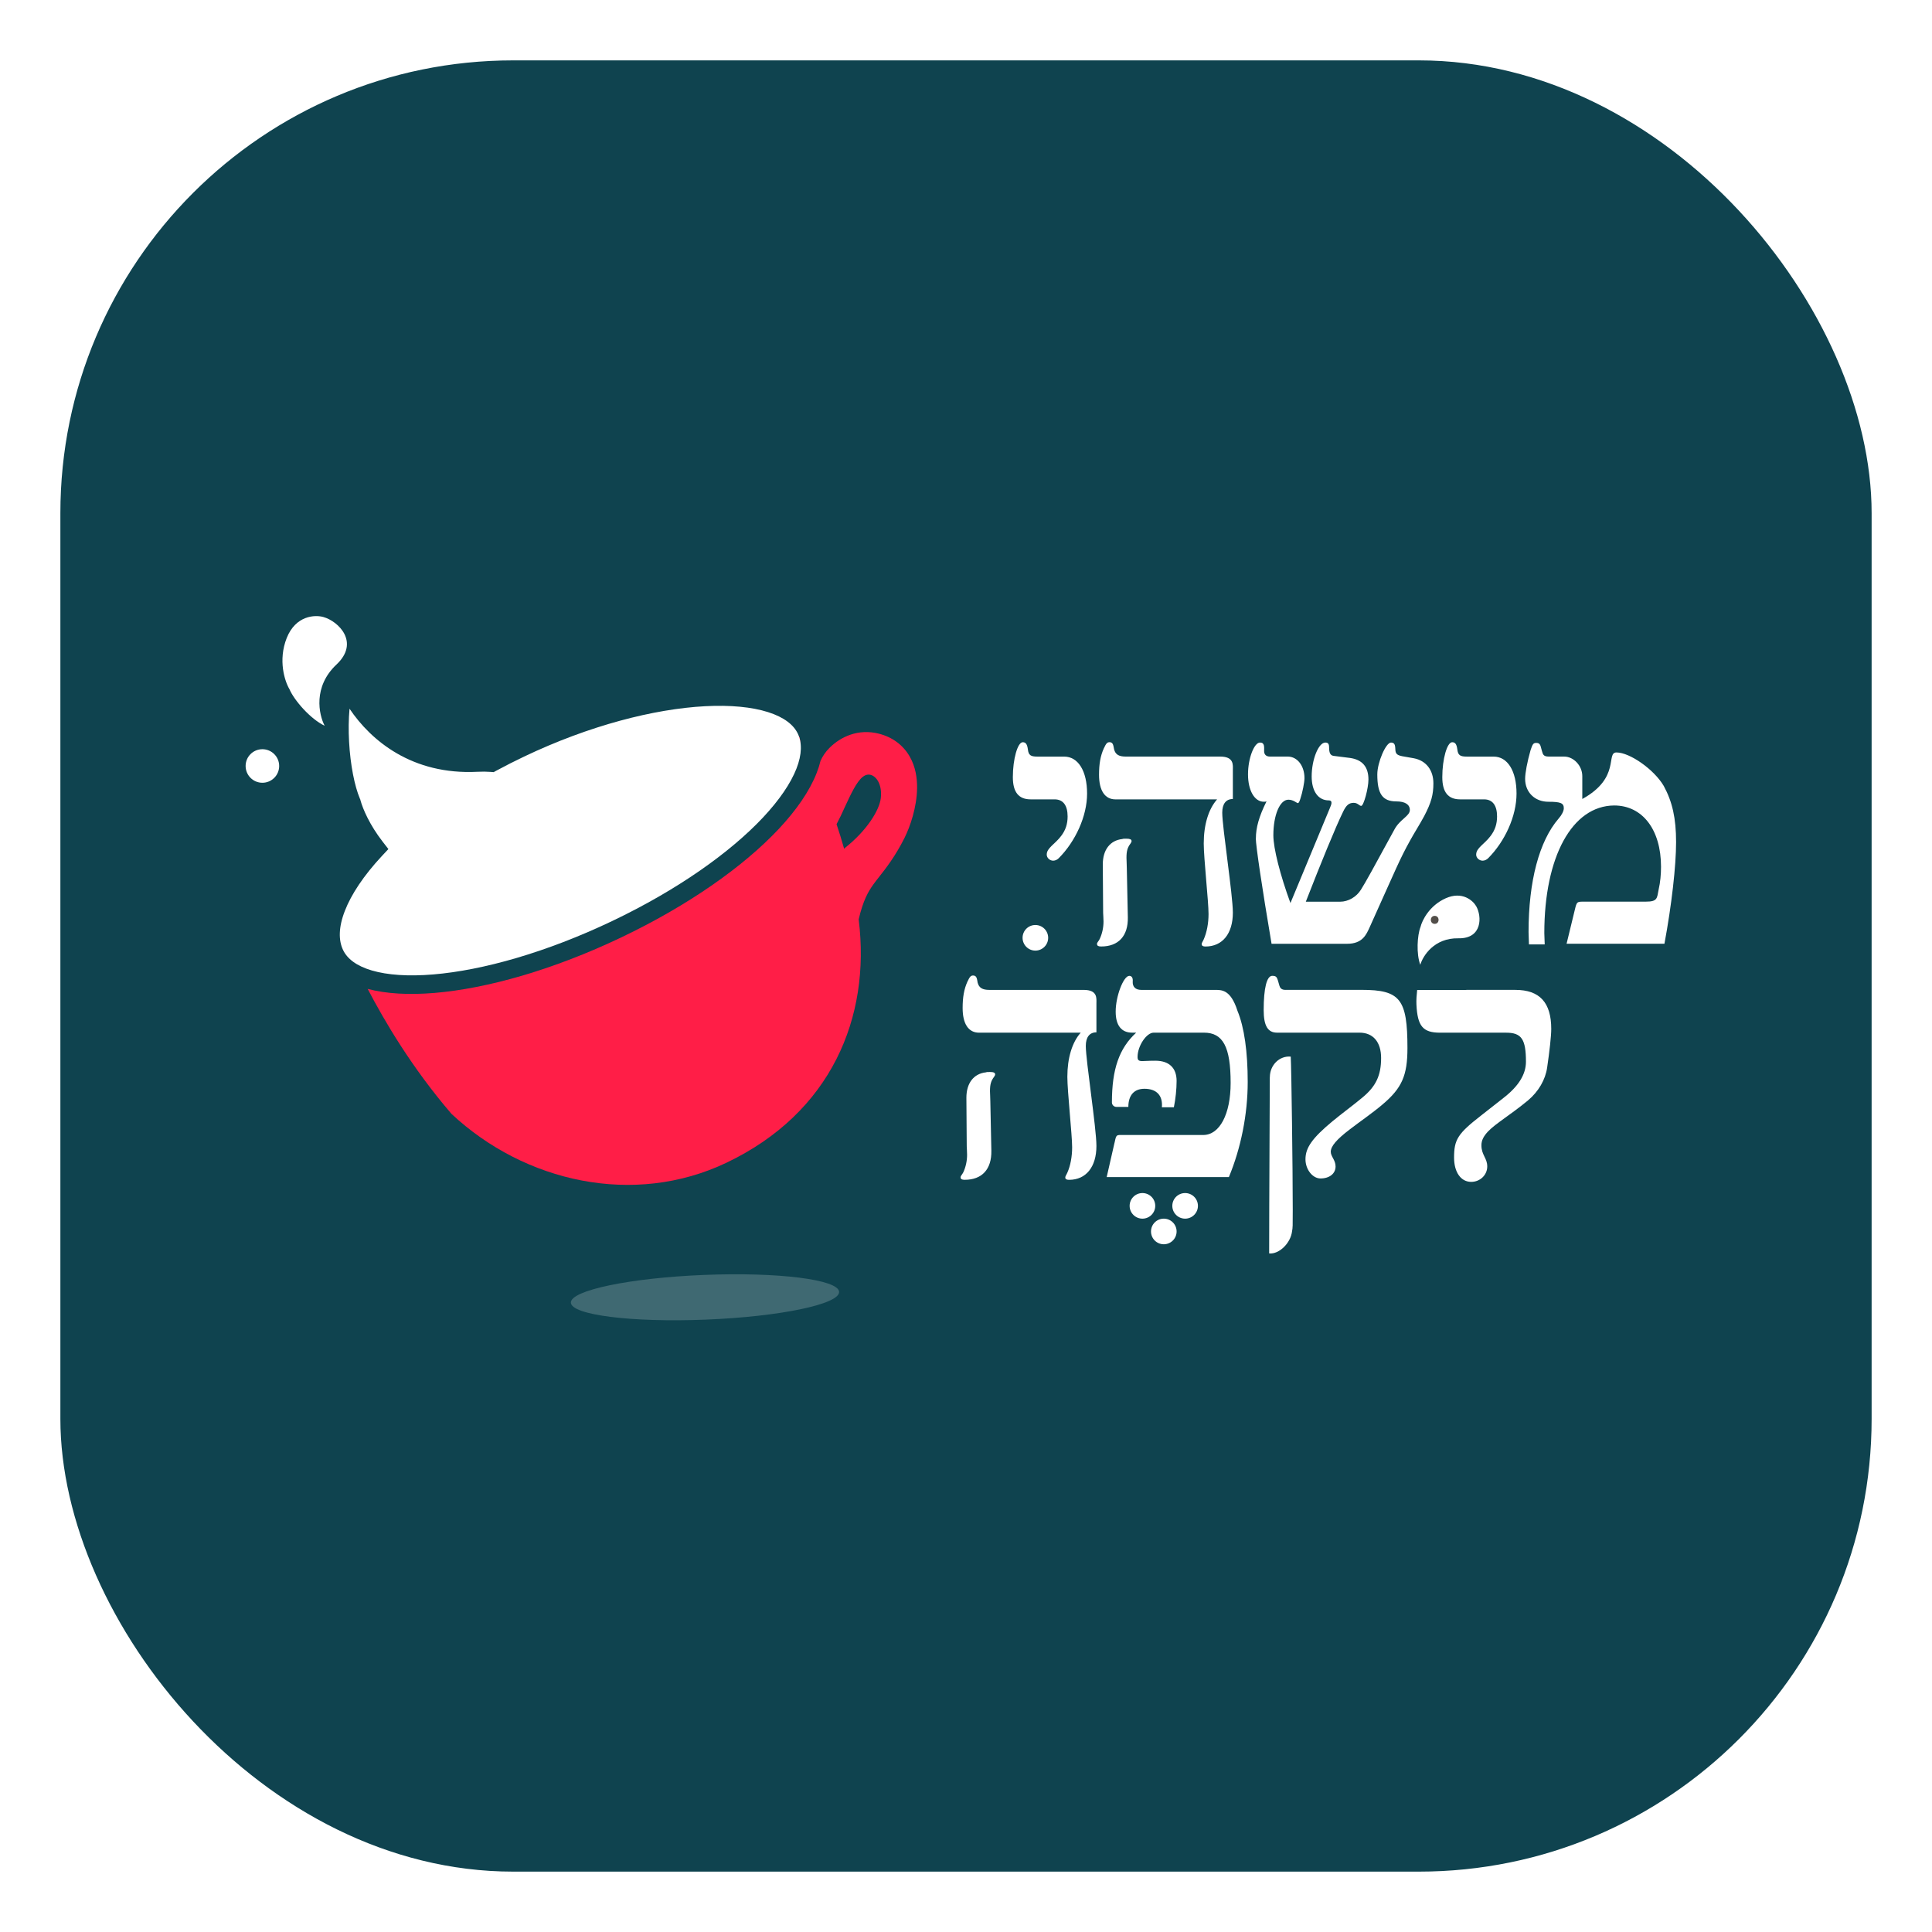 <svg width="128" height="128" viewBox="0 0 128 128" fill="none" xmlns="http://www.w3.org/2000/svg">
<g filter="url(#filter0_d_2_318)">
<rect x="4" width="120" height="120" rx="30" fill="#0F434F"/>
<path opacity="0.2" d="M46.767 83.429C51.674 83.231 55.626 82.408 55.593 81.59C55.56 80.772 51.555 80.269 46.648 80.467C41.74 80.665 37.789 81.489 37.822 82.306C37.855 83.124 41.86 83.627 46.767 83.429Z" fill="white"/>
<path fill-rule="evenodd" clip-rule="evenodd" d="M24.359 61.517C25.48 63.662 27.289 66.745 29.913 69.798C34.769 74.336 42.008 75.952 48.128 73.035C55.066 69.729 57.693 63.412 56.893 56.94L56.89 56.908C57.188 55.643 57.523 55.067 57.866 54.591C57.968 54.448 58.09 54.292 58.229 54.115C58.685 53.537 59.312 52.741 59.922 51.523C60.297 50.773 60.745 49.482 60.759 48.21C60.767 47.566 60.665 46.803 60.263 46.11C59.834 45.37 59.136 44.835 58.215 44.605C56.859 44.266 55.699 44.806 54.953 45.551C54.683 45.822 54.502 46.101 54.363 46.403C54.298 46.672 54.212 46.944 54.105 47.215C53.634 48.418 52.76 49.676 51.592 50.923C49.246 53.42 45.601 55.99 41.142 58.114C36.684 60.239 32.293 61.493 28.779 61.785C27.108 61.923 25.596 61.847 24.359 61.517ZM23.335 59.449C21.926 56.272 27.094 49.987 35.285 46.083C43.187 42.318 50.891 41.831 52.981 44.864C53.075 45.366 53.004 45.967 52.726 46.674C52.346 47.642 51.606 48.743 50.511 49.909C48.324 52.237 44.847 54.708 40.507 56.776C36.167 58.844 31.95 60.035 28.657 60.308C27.009 60.444 25.63 60.347 24.598 60.044C24.07 59.889 23.653 59.687 23.335 59.449ZM55.977 52.177L55.928 52.238C55.77 51.671 55.599 51.127 55.424 50.606C55.514 50.437 55.605 50.253 55.699 50.061C55.781 49.884 55.869 49.697 55.954 49.509C56.059 49.281 56.167 49.051 56.269 48.838C56.459 48.444 56.655 48.074 56.853 47.802C56.952 47.666 57.057 47.548 57.168 47.463C57.279 47.378 57.406 47.319 57.545 47.319C57.809 47.319 58.042 47.51 58.186 47.779C58.334 48.053 58.407 48.432 58.356 48.873C58.26 49.712 57.381 51.076 55.977 52.177Z" fill="#FF1E47"/>
<path fill-rule="evenodd" clip-rule="evenodd" d="M22.291 40.029C20.729 41.496 21.12 43.342 21.509 44.082C20.573 43.643 19.492 42.402 19.177 41.66C18.871 41.148 18.406 39.753 18.998 38.264C19.594 36.774 20.868 36.72 21.429 36.88C22.428 37.161 23.854 38.562 22.291 40.029ZM34.724 46.125C39.049 44.063 43.338 42.968 46.707 42.789C48.395 42.699 49.816 42.841 50.883 43.179C51.955 43.519 52.581 44.026 52.857 44.604C53.137 45.193 53.143 45.961 52.766 46.927C52.386 47.895 51.643 48.995 50.551 50.161C48.364 52.489 44.883 54.96 40.544 57.028C36.204 59.096 31.989 60.287 28.696 60.56C27.045 60.697 25.67 60.6 24.637 60.297C23.605 59.994 23.001 59.513 22.728 58.938C22.425 58.302 22.422 57.436 22.85 56.342C23.273 55.251 24.096 54.009 25.301 52.713L25.732 52.253L25.346 51.755C24.504 50.667 24.044 49.617 23.88 49.013L23.869 48.963L23.846 48.916C23.494 48.09 23.211 46.68 23.128 45.143C23.086 44.4 23.094 43.653 23.157 42.954C24.569 45.055 27.292 47.354 31.637 47.133C31.944 47.117 32.227 47.12 32.491 47.14L32.707 47.156L32.897 47.052C33.487 46.734 34.094 46.424 34.724 46.125ZM17.385 47.86C17.997 47.86 18.496 47.362 18.496 46.748C18.496 46.134 17.997 45.637 17.385 45.637C16.769 45.637 16.273 46.134 16.273 46.748C16.273 47.362 16.769 47.86 17.385 47.86Z" fill="white"/>
<path d="M63.641 74.008C63.641 73.894 63.731 73.849 63.822 73.667C63.981 73.326 64.072 72.92 64.072 72.511C64.072 72.261 64.049 72.058 64.049 71.943L64.026 68.723C64.026 67.77 64.503 67.135 65.317 67.046C65.385 67.022 65.408 67.022 65.589 67.022C65.816 67.022 65.93 67.067 65.93 67.181C65.93 67.228 65.907 67.272 65.862 67.34C65.657 67.613 65.589 67.84 65.589 68.293C65.589 68.475 65.612 68.702 65.612 68.973L65.68 72.238C65.703 73.462 65.067 74.165 63.913 74.165C63.728 74.165 63.641 74.118 63.641 74.006V74.008ZM70.579 74.008C70.579 73.917 70.647 73.849 70.715 73.69C70.919 73.237 71.032 72.625 71.032 72.013C71.032 71.175 70.715 68.319 70.715 67.342C70.715 66.095 71.032 65.053 71.6 64.418H64.863C64.162 64.418 63.777 63.829 63.777 62.785C63.777 62.082 63.867 61.538 64.094 61.038C64.253 60.698 64.321 60.63 64.48 60.63C64.73 60.63 64.73 60.903 64.772 61.106C64.863 61.447 65.09 61.583 65.544 61.583H71.801C72.731 61.583 72.641 62.15 72.641 62.468V64.395C72.187 64.395 71.937 64.712 71.937 65.301C71.937 66.254 72.641 70.743 72.641 71.922C72.641 73.305 71.96 74.167 70.825 74.167C70.666 74.167 70.576 74.12 70.576 74.008H70.579Z" fill="white"/>
<path d="M73.846 71.696C73.959 71.152 73.959 71.196 74.413 71.196H79.717C80.806 71.196 81.533 69.814 81.533 67.749C81.533 65.369 81.033 64.416 79.766 64.416H76.433C75.956 64.416 75.366 65.301 75.366 66.025C75.366 66.229 75.434 66.299 75.684 66.299C75.843 66.299 76.07 66.275 76.546 66.275C77.454 66.275 77.953 66.752 77.953 67.614C77.953 68.158 77.885 68.814 77.772 69.358H76.977C77.045 68.588 76.634 68.134 75.82 68.134C75.139 68.134 74.756 68.564 74.756 69.335H73.962C73.803 69.335 73.667 69.2 73.667 69.041C73.667 66.841 74.144 65.458 75.275 64.416H75.006C74.303 64.416 73.917 63.94 73.917 63.033C73.911 62.013 74.433 60.653 74.819 60.653C74.978 60.653 75.068 60.789 75.046 61.016C75.023 61.377 75.227 61.583 75.613 61.583H80.466C80.92 61.583 81.53 61.539 81.984 62.966C82.437 64.054 82.664 65.687 82.664 67.681C82.664 69.835 82.21 72.079 81.416 73.985H73.321L73.843 71.696H73.846Z" fill="white"/>
<path d="M86.491 72.805C86.491 72.034 86.944 71.399 88.28 70.287C88.938 69.743 89.687 69.199 90.254 68.722C91.162 67.975 91.502 67.249 91.502 66.093C91.502 65.049 90.981 64.416 90.073 64.416H84.607C83.995 64.416 83.722 63.962 83.722 62.919C83.722 61.468 83.927 60.651 84.29 60.651C84.63 60.651 84.607 60.786 84.766 61.309C84.857 61.627 85.129 61.58 85.356 61.58H90.209C92.77 61.58 93.247 62.192 93.247 65.436C93.247 67.251 92.884 68.089 91.591 69.178C90.955 69.722 90.093 70.311 89.415 70.834C88.553 71.49 88.167 71.945 88.167 72.307C88.167 72.625 88.485 72.852 88.485 73.281C88.485 73.758 88.076 74.076 87.486 74.076C86.967 74.076 86.491 73.487 86.491 72.805ZM84.131 67.363C84.131 66.569 84.766 65.934 85.515 66.004C85.56 66.751 85.648 73.463 85.648 76.14C85.648 77.273 85.648 77.319 85.603 77.569C85.512 78.363 84.74 79.111 84.085 79.043C84.085 75.778 84.128 68.521 84.128 67.365L84.131 67.363Z" fill="white"/>
<path d="M100.395 61.582H97.17C97.144 61.582 97.119 61.587 97.096 61.587H93.891C93.854 61.927 93.828 62.258 93.843 62.558C93.911 63.988 94.271 64.418 95.408 64.418H99.785C100.803 64.418 101.098 64.847 101.098 66.344C101.098 67.183 100.599 67.977 99.6 68.748L98.128 69.904C96.585 71.105 96.336 71.492 96.336 72.693C96.336 73.667 96.79 74.302 97.47 74.302C98.058 74.302 98.534 73.849 98.534 73.281C98.534 72.714 98.148 72.534 98.148 71.875C98.148 71.558 98.284 71.287 98.579 70.969C99.099 70.425 100.051 69.881 101.231 68.907C101.935 68.318 102.389 67.524 102.502 66.73C102.661 65.642 102.774 64.644 102.774 64.168C102.774 62.421 102.006 61.582 100.395 61.582Z" fill="white"/>
<path d="M96.622 58.165C95.025 58.133 94.274 59.321 94.098 59.92C93.826 59.198 93.894 57.974 94.112 57.415C94.217 56.983 94.694 55.997 95.786 55.512C96.875 55.027 97.584 55.66 97.802 56.039C98.185 56.708 98.219 58.197 96.622 58.165Z" fill="white"/>
<path d="M95.054 57.208C95.394 57.208 95.394 56.678 95.054 56.678C94.711 56.678 94.711 57.208 95.054 57.208Z" fill="#524E49"/>
<path d="M72.677 58.55C72.677 58.436 72.768 58.392 72.859 58.209C73.018 57.869 73.111 57.462 73.111 57.053C73.111 56.803 73.086 56.6 73.086 56.486L73.063 53.265C73.063 52.312 73.54 51.677 74.356 51.588C74.422 51.565 74.447 51.565 74.629 51.565C74.856 51.565 74.969 51.609 74.969 51.724C74.969 51.77 74.947 51.815 74.901 51.883C74.697 52.156 74.632 52.382 74.632 52.835C74.632 53.017 74.654 53.244 74.654 53.515L74.722 56.78C74.745 58.004 74.11 58.707 72.953 58.707C72.771 58.707 72.683 58.66 72.683 58.548L72.677 58.55ZM79.615 58.55C79.615 58.459 79.683 58.392 79.751 58.233C79.953 57.78 80.069 57.168 80.069 56.556C80.069 55.717 79.751 52.861 79.751 51.885C79.751 50.637 80.069 49.596 80.636 48.961H73.903C73.199 48.961 72.814 48.372 72.814 47.328C72.814 46.625 72.904 46.081 73.131 45.581C73.29 45.24 73.358 45.172 73.517 45.172C73.766 45.172 73.766 45.445 73.812 45.649C73.903 45.99 74.13 46.125 74.581 46.125H80.841C81.771 46.125 81.68 46.693 81.68 47.01V48.937C81.226 48.937 80.977 49.255 80.977 49.843C80.977 50.796 81.68 55.285 81.68 56.465C81.68 57.848 80.999 58.709 79.865 58.709C79.706 58.709 79.615 58.663 79.615 58.55Z" fill="white"/>
<path d="M83.206 51.544C83.206 50.841 83.41 50.093 83.91 49.094C83.841 49.117 83.796 49.117 83.728 49.117C83.115 49.117 82.684 48.37 82.684 47.303C82.684 46.236 83.093 45.196 83.478 45.196C83.796 45.196 83.751 45.49 83.751 45.763C83.751 45.99 83.887 46.125 84.136 46.125H85.317C85.952 46.125 86.425 46.737 86.425 47.555C86.425 47.828 86.292 48.508 86.153 48.914C86.111 49.073 86.04 49.209 85.994 49.209C85.904 49.209 85.699 48.982 85.359 48.982C84.792 48.982 84.363 50.002 84.363 51.341C84.363 52.203 84.814 53.971 85.495 55.83L88.102 49.549C88.17 49.391 88.215 49.278 88.215 49.187C88.215 49.073 88.147 49.028 88.034 49.028C87.33 49.028 86.902 48.416 86.902 47.44C86.902 46.329 87.353 45.196 87.807 45.196C87.988 45.196 88.056 45.287 88.056 45.514C88.056 45.899 88.147 46.058 88.374 46.081L89.441 46.216C90.257 46.331 90.663 46.805 90.663 47.646C90.663 48.234 90.345 49.392 90.186 49.392C90.053 49.392 89.96 49.19 89.687 49.19C89.37 49.19 89.191 49.348 88.984 49.778C88.465 50.843 87.512 53.179 86.513 55.741H88.782C89.327 55.741 89.869 55.423 90.164 54.947C90.504 54.403 90.913 53.655 92.385 50.955C92.748 50.276 93.406 50.07 93.406 49.664C93.406 49.301 93.088 49.096 92.521 49.096C91.591 49.096 91.25 48.596 91.25 47.305C91.25 46.511 91.817 45.196 92.158 45.196C92.45 45.196 92.43 45.446 92.45 45.717C92.475 45.943 92.566 46.034 92.904 46.102L93.675 46.238C94.492 46.397 94.966 47.032 94.966 47.894C94.966 48.643 94.83 49.164 94.356 50.07C94.038 50.659 93.698 51.182 93.426 51.68C92.722 52.95 92.541 53.447 90.751 57.416C90.524 57.915 90.275 58.528 89.253 58.528H84.244C83.609 54.786 83.201 52.02 83.201 51.544H83.206Z" fill="white"/>
<path d="M97.802 52.609C97.802 52.179 98.347 51.929 98.755 51.385C99.05 50.999 99.184 50.591 99.184 50.093C99.184 49.367 98.891 48.96 98.324 48.96H96.736C95.942 48.96 95.556 48.484 95.556 47.487C95.556 46.286 95.874 45.174 96.211 45.174C96.415 45.174 96.506 45.31 96.552 45.651C96.597 46.036 96.736 46.127 97.187 46.127H98.957C99.884 46.127 100.474 47.08 100.474 48.577C100.474 50.074 99.703 51.751 98.591 52.863C98.5 52.954 98.364 53.022 98.231 53.022C98.004 53.022 97.799 52.84 97.799 52.613L97.802 52.609Z" fill="white"/>
<path d="M69.35 52.609C69.35 52.179 69.895 51.929 70.303 51.385C70.599 50.999 70.732 50.591 70.732 50.093C70.732 49.367 70.44 48.96 69.872 48.96H68.284C67.49 48.96 67.104 48.484 67.104 47.487C67.104 46.286 67.422 45.174 67.759 45.174C67.963 45.174 68.054 45.31 68.1 45.651C68.145 46.036 68.284 46.127 68.735 46.127H70.505C71.432 46.127 72.022 47.08 72.022 48.577C72.022 50.074 71.251 51.751 70.139 52.863C70.048 52.954 69.912 53.022 69.779 53.022C69.552 53.022 69.348 52.84 69.348 52.613L69.35 52.609Z" fill="white"/>
<path d="M101.271 57.756C101.271 54.377 101.975 51.724 103.265 50.229C103.469 50.002 103.606 49.729 103.606 49.549C103.606 49.208 103.401 49.119 102.584 49.119C101.68 49.119 101.044 48.484 101.044 47.601C101.044 47.215 101.18 46.489 101.405 45.695C101.541 45.287 101.589 45.219 101.79 45.219C102.085 45.219 102.063 45.469 102.153 45.74C102.221 45.943 102.221 46.125 102.607 46.125H103.628C104.264 46.125 104.831 46.737 104.831 47.417V48.935C107.392 47.529 106.371 45.852 107.097 45.852C107.982 45.852 109.593 46.985 110.229 48.073C110.796 49.117 111.045 50.206 111.045 51.791C111.045 53.377 110.75 55.963 110.274 58.525H103.79L104.335 56.281C104.471 55.713 104.471 55.736 105.038 55.736H109.049C109.82 55.736 109.778 55.51 109.888 54.942C110.002 54.444 110.047 53.921 110.047 53.424C110.047 50.974 108.825 49.365 106.941 49.365C104.153 49.388 102.315 52.765 102.315 57.822C102.315 58.072 102.341 58.322 102.341 58.569H101.297C101.297 58.298 101.271 58.025 101.271 57.754V57.756Z" fill="white"/>
<path d="M68.596 58.98C69.064 58.98 69.444 58.6 69.444 58.132C69.444 57.663 69.064 57.284 68.596 57.284C68.127 57.284 67.748 57.663 67.748 58.132C67.748 58.6 68.127 58.98 68.596 58.98Z" fill="white"/>
<path d="M75.69 76.739C76.158 76.739 76.538 76.359 76.538 75.891C76.538 75.422 76.158 75.043 75.69 75.043C75.221 75.043 74.841 75.422 74.841 75.891C74.841 76.359 75.221 76.739 75.69 76.739Z" fill="white"/>
<path d="M77.105 78.436C77.573 78.436 77.953 78.056 77.953 77.588C77.953 77.119 77.573 76.739 77.105 76.739C76.636 76.739 76.257 77.119 76.257 77.588C76.257 78.056 76.636 78.436 77.105 78.436Z" fill="white"/>
<path d="M78.517 76.739C78.986 76.739 79.366 76.359 79.366 75.891C79.366 75.422 78.986 75.043 78.517 75.043C78.049 75.043 77.669 75.422 77.669 75.891C77.669 76.359 78.049 76.739 78.517 76.739Z" fill="white"/>
</g>
<defs>
<filter id="filter0_d_2_318" x="0" y="0" width="128" height="128" filterUnits="userSpaceOnUse" color-interpolation-filters="sRGB">
<feFlood flood-opacity="0" result="BackgroundImageFix"/>
<feColorMatrix in="SourceAlpha" type="matrix" values="0 0 0 0 0 0 0 0 0 0 0 0 0 0 0 0 0 0 127 0" result="hardAlpha"/>
<feOffset dy="4"/>
<feGaussianBlur stdDeviation="2"/>
<feComposite in2="hardAlpha" operator="out"/>
<feColorMatrix type="matrix" values="0 0 0 0 0 0 0 0 0 0 0 0 0 0 0 0 0 0 0.25 0"/>
<feBlend mode="normal" in2="BackgroundImageFix" result="effect1_dropShadow_2_318"/>
<feBlend mode="normal" in="SourceGraphic" in2="effect1_dropShadow_2_318" result="shape"/>
</filter>
</defs>
</svg>
